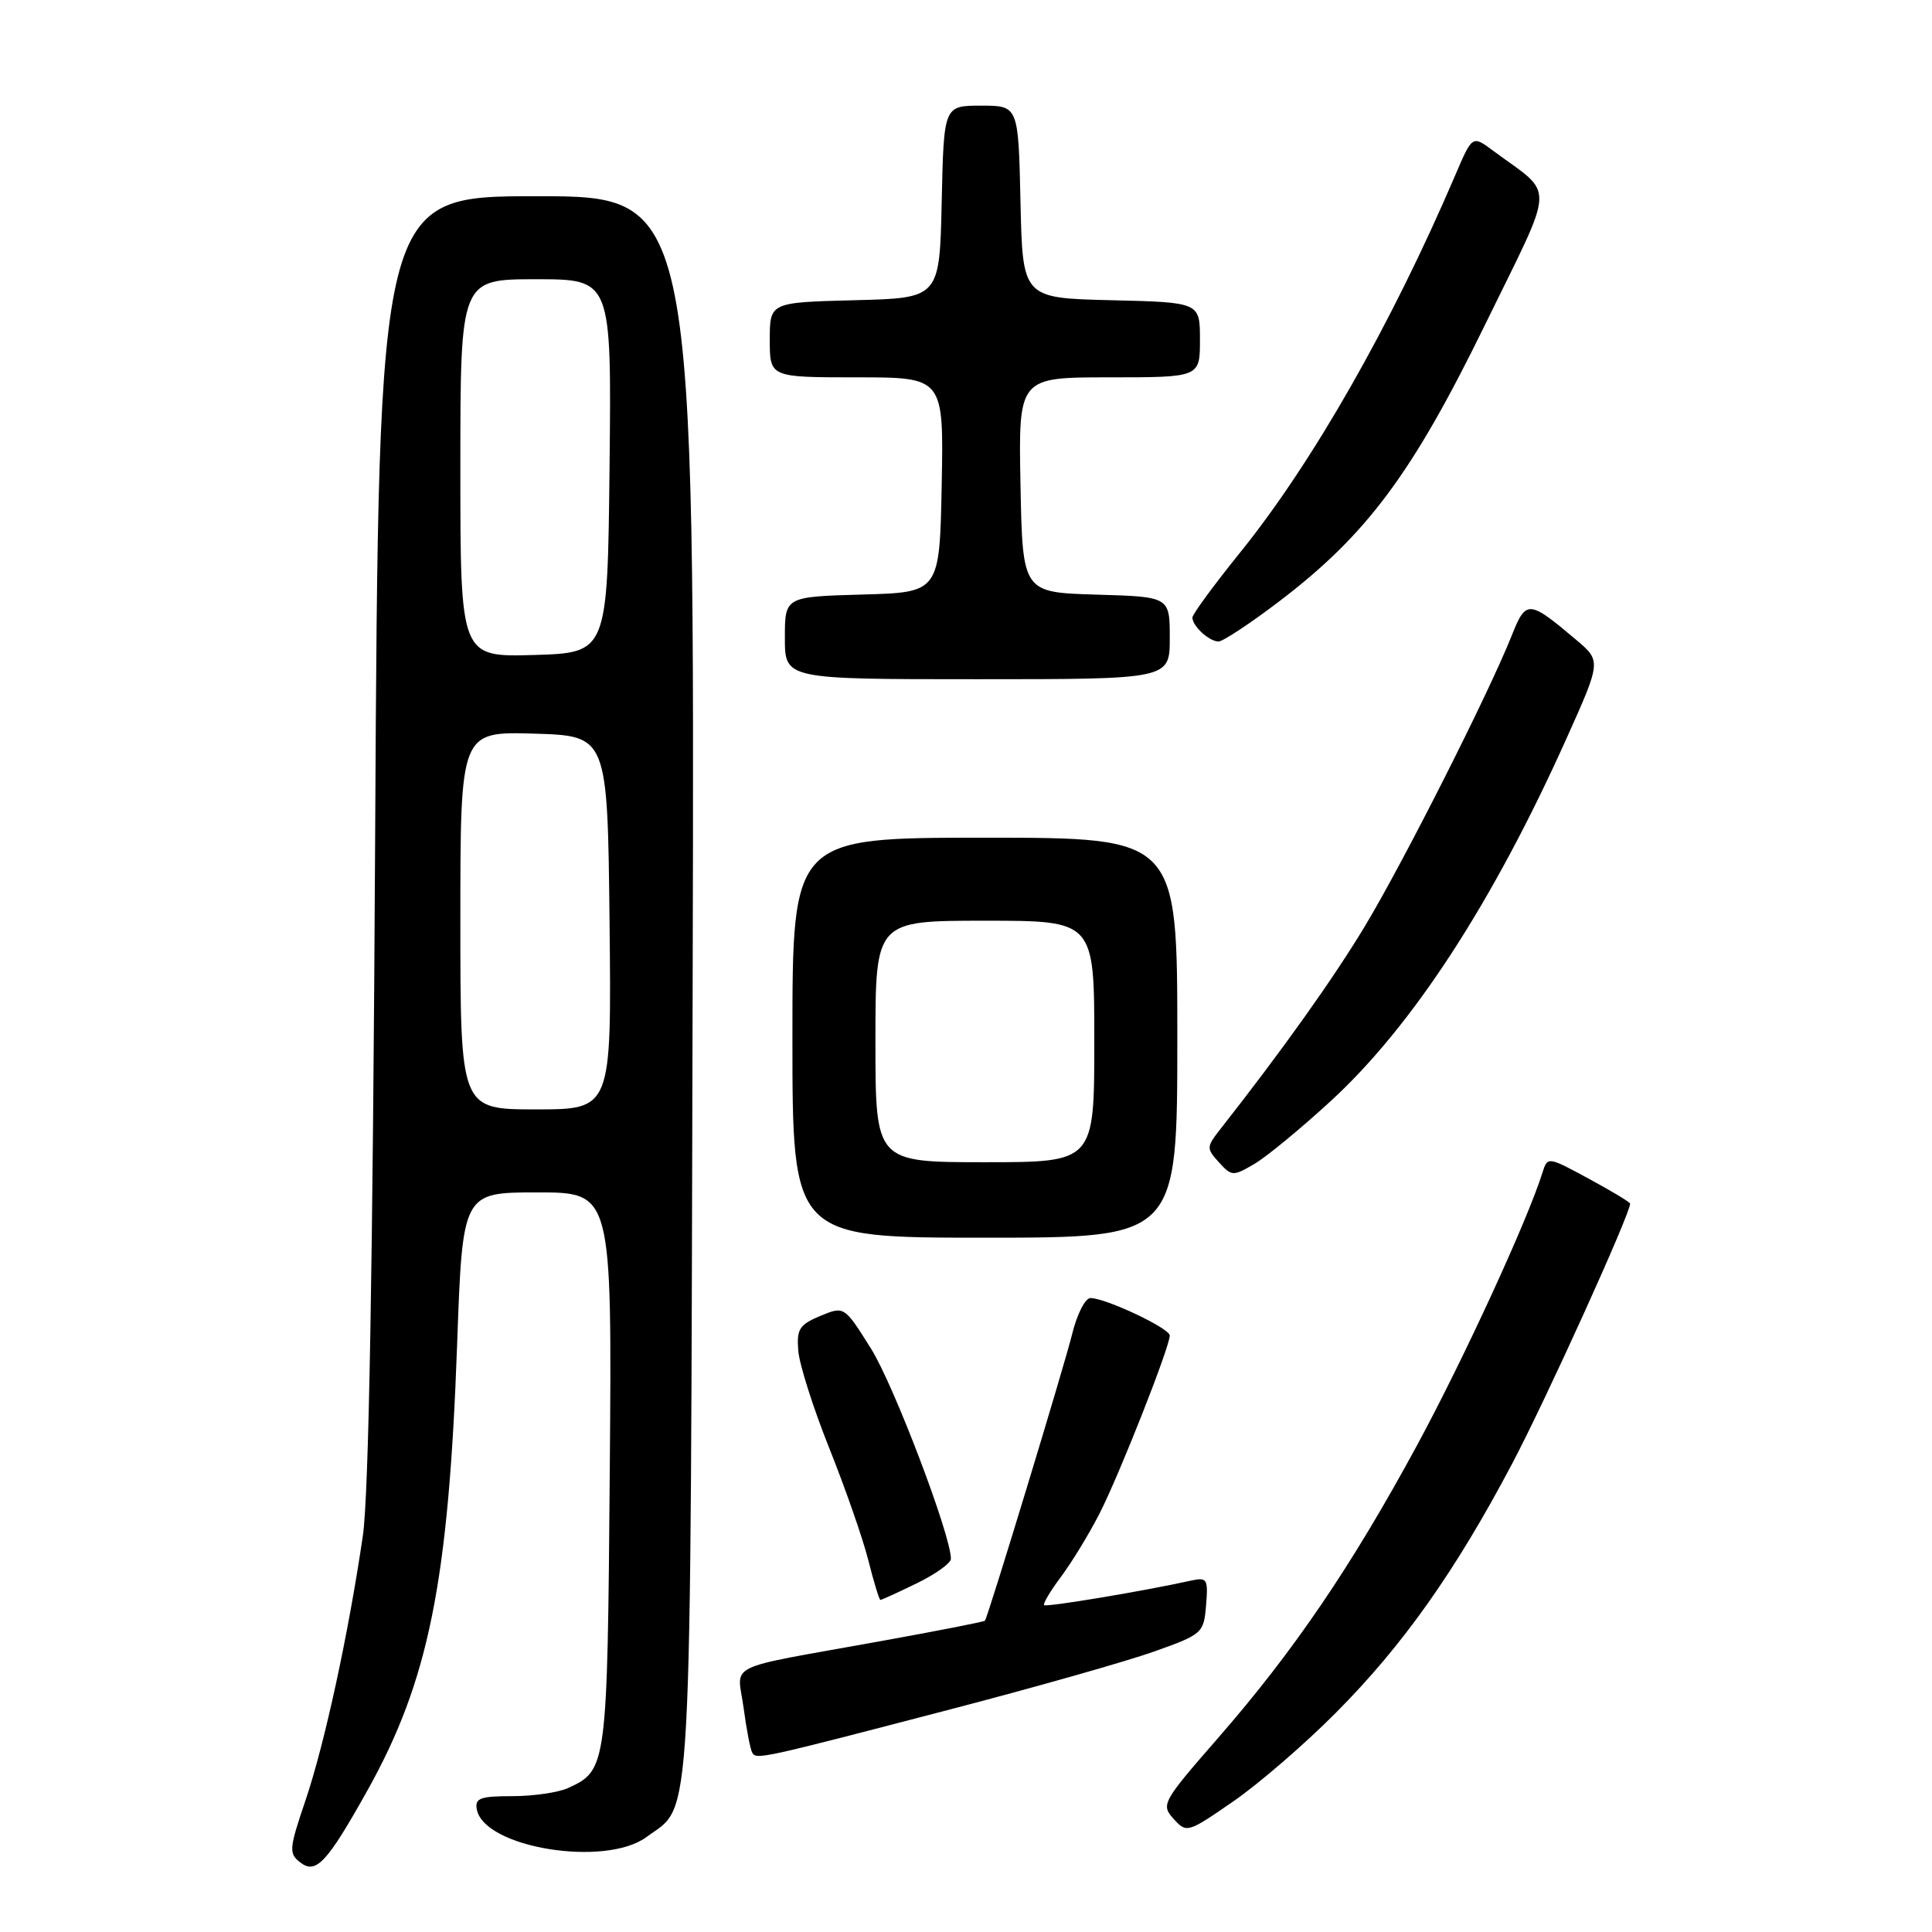 <?xml version="1.0" encoding="UTF-8" standalone="no"?>
<!DOCTYPE svg PUBLIC "-//W3C//DTD SVG 1.1//EN" "http://www.w3.org/Graphics/SVG/1.1/DTD/svg11.dtd" >
<svg xmlns="http://www.w3.org/2000/svg" xmlns:xlink="http://www.w3.org/1999/xlink" version="1.1" viewBox="0 0 256 256">
 <g >
 <path fill="currentColor"
d=" M 48.67 237.27 C 56.81 222.71 59.44 209.64 60.57 178.19 C 61.29 158.00 61.29 158.00 71.19 158.00 C 81.09 158.00 81.09 158.00 80.80 194.75 C 80.48 234.20 80.43 234.57 75.26 236.93 C 73.96 237.52 70.64 238.00 67.88 238.00 C 63.64 238.00 62.90 238.27 63.18 239.75 C 64.12 244.84 80.20 247.46 85.67 243.41 C 91.82 238.86 91.47 245.31 91.78 130.75 C 92.05 26.00 92.05 26.00 71.11 26.00 C 50.17 26.00 50.17 26.00 49.71 110.75 C 49.40 167.87 48.87 198.11 48.08 203.50 C 46.17 216.52 43.03 231.01 40.50 238.50 C 38.29 245.02 38.24 245.59 39.81 246.80 C 41.87 248.38 43.33 246.82 48.67 237.27 Z  M 177.00 226.96 C 185.88 218.04 192.83 208.22 200.37 193.94 C 204.82 185.52 216.00 160.87 216.00 159.49 C 216.00 159.30 213.54 157.82 210.53 156.19 C 205.10 153.25 205.06 153.24 204.39 155.36 C 202.43 161.65 193.94 180.10 187.77 191.50 C 179.11 207.49 171.42 218.81 161.41 230.28 C 154.00 238.78 153.81 239.13 155.51 241.01 C 157.23 242.91 157.37 242.87 163.38 238.72 C 166.75 236.40 172.88 231.11 177.00 226.96 Z  M 126.00 226.48 C 137.28 223.54 149.43 220.09 153.00 218.81 C 159.32 216.56 159.51 216.39 159.81 212.71 C 160.10 209.22 159.95 208.97 157.81 209.44 C 151.66 210.81 138.65 212.98 138.35 212.69 C 138.17 212.51 139.18 210.81 140.59 208.93 C 142.00 207.04 144.28 203.31 145.66 200.62 C 148.26 195.56 155.00 178.48 155.00 176.96 C 155.00 176.01 146.51 172.00 144.49 172.00 C 143.80 172.00 142.71 174.14 142.07 176.75 C 141.03 180.98 130.95 214.13 130.51 214.75 C 130.41 214.89 124.07 216.13 116.42 217.51 C 95.56 221.28 97.71 220.23 98.53 226.29 C 98.91 229.16 99.43 231.84 99.68 232.25 C 100.23 233.18 100.75 233.07 126.00 226.48 Z  M 121.47 209.80 C 123.96 208.59 126.00 207.13 126.00 206.55 C 126.00 203.42 118.45 183.56 115.42 178.71 C 111.87 173.05 111.87 173.05 108.69 174.37 C 105.91 175.53 105.54 176.12 105.78 179.01 C 105.93 180.84 107.78 186.64 109.89 191.91 C 112.00 197.19 114.33 203.86 115.06 206.75 C 115.78 209.64 116.51 212.00 116.66 212.00 C 116.82 212.00 118.98 211.01 121.47 209.80 Z  M 156.00 137.50 C 156.00 111.00 156.00 111.00 130.50 111.00 C 105.00 111.00 105.00 111.00 105.00 137.50 C 105.00 164.00 105.00 164.00 130.50 164.00 C 156.00 164.00 156.00 164.00 156.00 137.50 Z  M 176.39 145.84 C 187.20 135.89 197.80 119.58 207.53 97.94 C 212.18 87.59 212.18 87.59 208.84 84.77 C 202.57 79.47 202.20 79.45 200.31 84.22 C 197.25 91.91 185.93 114.31 180.83 122.77 C 176.60 129.77 170.03 139.01 161.63 149.71 C 159.86 151.98 159.85 152.18 161.52 154.02 C 163.20 155.87 163.39 155.88 166.21 154.23 C 167.83 153.28 172.41 149.50 176.39 145.84 Z  M 155.00 84.54 C 155.00 79.07 155.00 79.07 145.25 78.79 C 135.50 78.50 135.50 78.50 135.22 64.25 C 134.95 50.00 134.95 50.00 146.97 50.00 C 159.00 50.00 159.00 50.00 159.00 45.03 C 159.00 40.06 159.00 40.06 147.25 39.78 C 135.50 39.50 135.50 39.50 135.22 26.75 C 134.94 14.00 134.94 14.00 130.00 14.00 C 125.06 14.00 125.06 14.00 124.78 26.75 C 124.50 39.50 124.50 39.50 113.25 39.78 C 102.00 40.07 102.00 40.07 102.00 45.03 C 102.00 50.00 102.00 50.00 113.53 50.00 C 125.05 50.00 125.05 50.00 124.78 64.25 C 124.50 78.50 124.50 78.50 114.25 78.78 C 104.00 79.07 104.00 79.07 104.00 84.53 C 104.00 90.00 104.00 90.00 129.50 90.00 C 155.00 90.00 155.00 90.00 155.00 84.54 Z  M 169.51 79.68 C 181.11 70.85 187.13 62.76 196.74 43.10 C 206.25 23.62 206.14 26.13 197.79 19.93 C 195.09 17.93 195.09 17.93 192.83 23.21 C 184.37 42.99 173.91 61.35 164.29 73.25 C 160.83 77.54 158.00 81.40 158.00 81.83 C 158.00 82.96 160.23 85.00 161.46 85.00 C 162.04 85.00 165.66 82.61 169.51 79.68 Z  M 61.00 121.96 C 61.00 96.93 61.00 96.93 70.75 97.21 C 80.50 97.50 80.50 97.50 80.77 122.25 C 81.03 147.00 81.03 147.00 71.02 147.00 C 61.00 147.00 61.00 147.00 61.00 121.96 Z  M 61.00 62.04 C 61.00 37.00 61.00 37.00 71.02 37.00 C 81.03 37.00 81.03 37.00 80.77 61.75 C 80.50 86.50 80.50 86.50 70.75 86.79 C 61.00 87.07 61.00 87.07 61.00 62.04 Z  M 116.00 138.00 C 116.00 122.00 116.00 122.00 130.50 122.00 C 145.00 122.00 145.00 122.00 145.00 138.00 C 145.00 154.00 145.00 154.00 130.50 154.00 C 116.00 154.00 116.00 154.00 116.00 138.00 Z "/>
</g>
</svg>